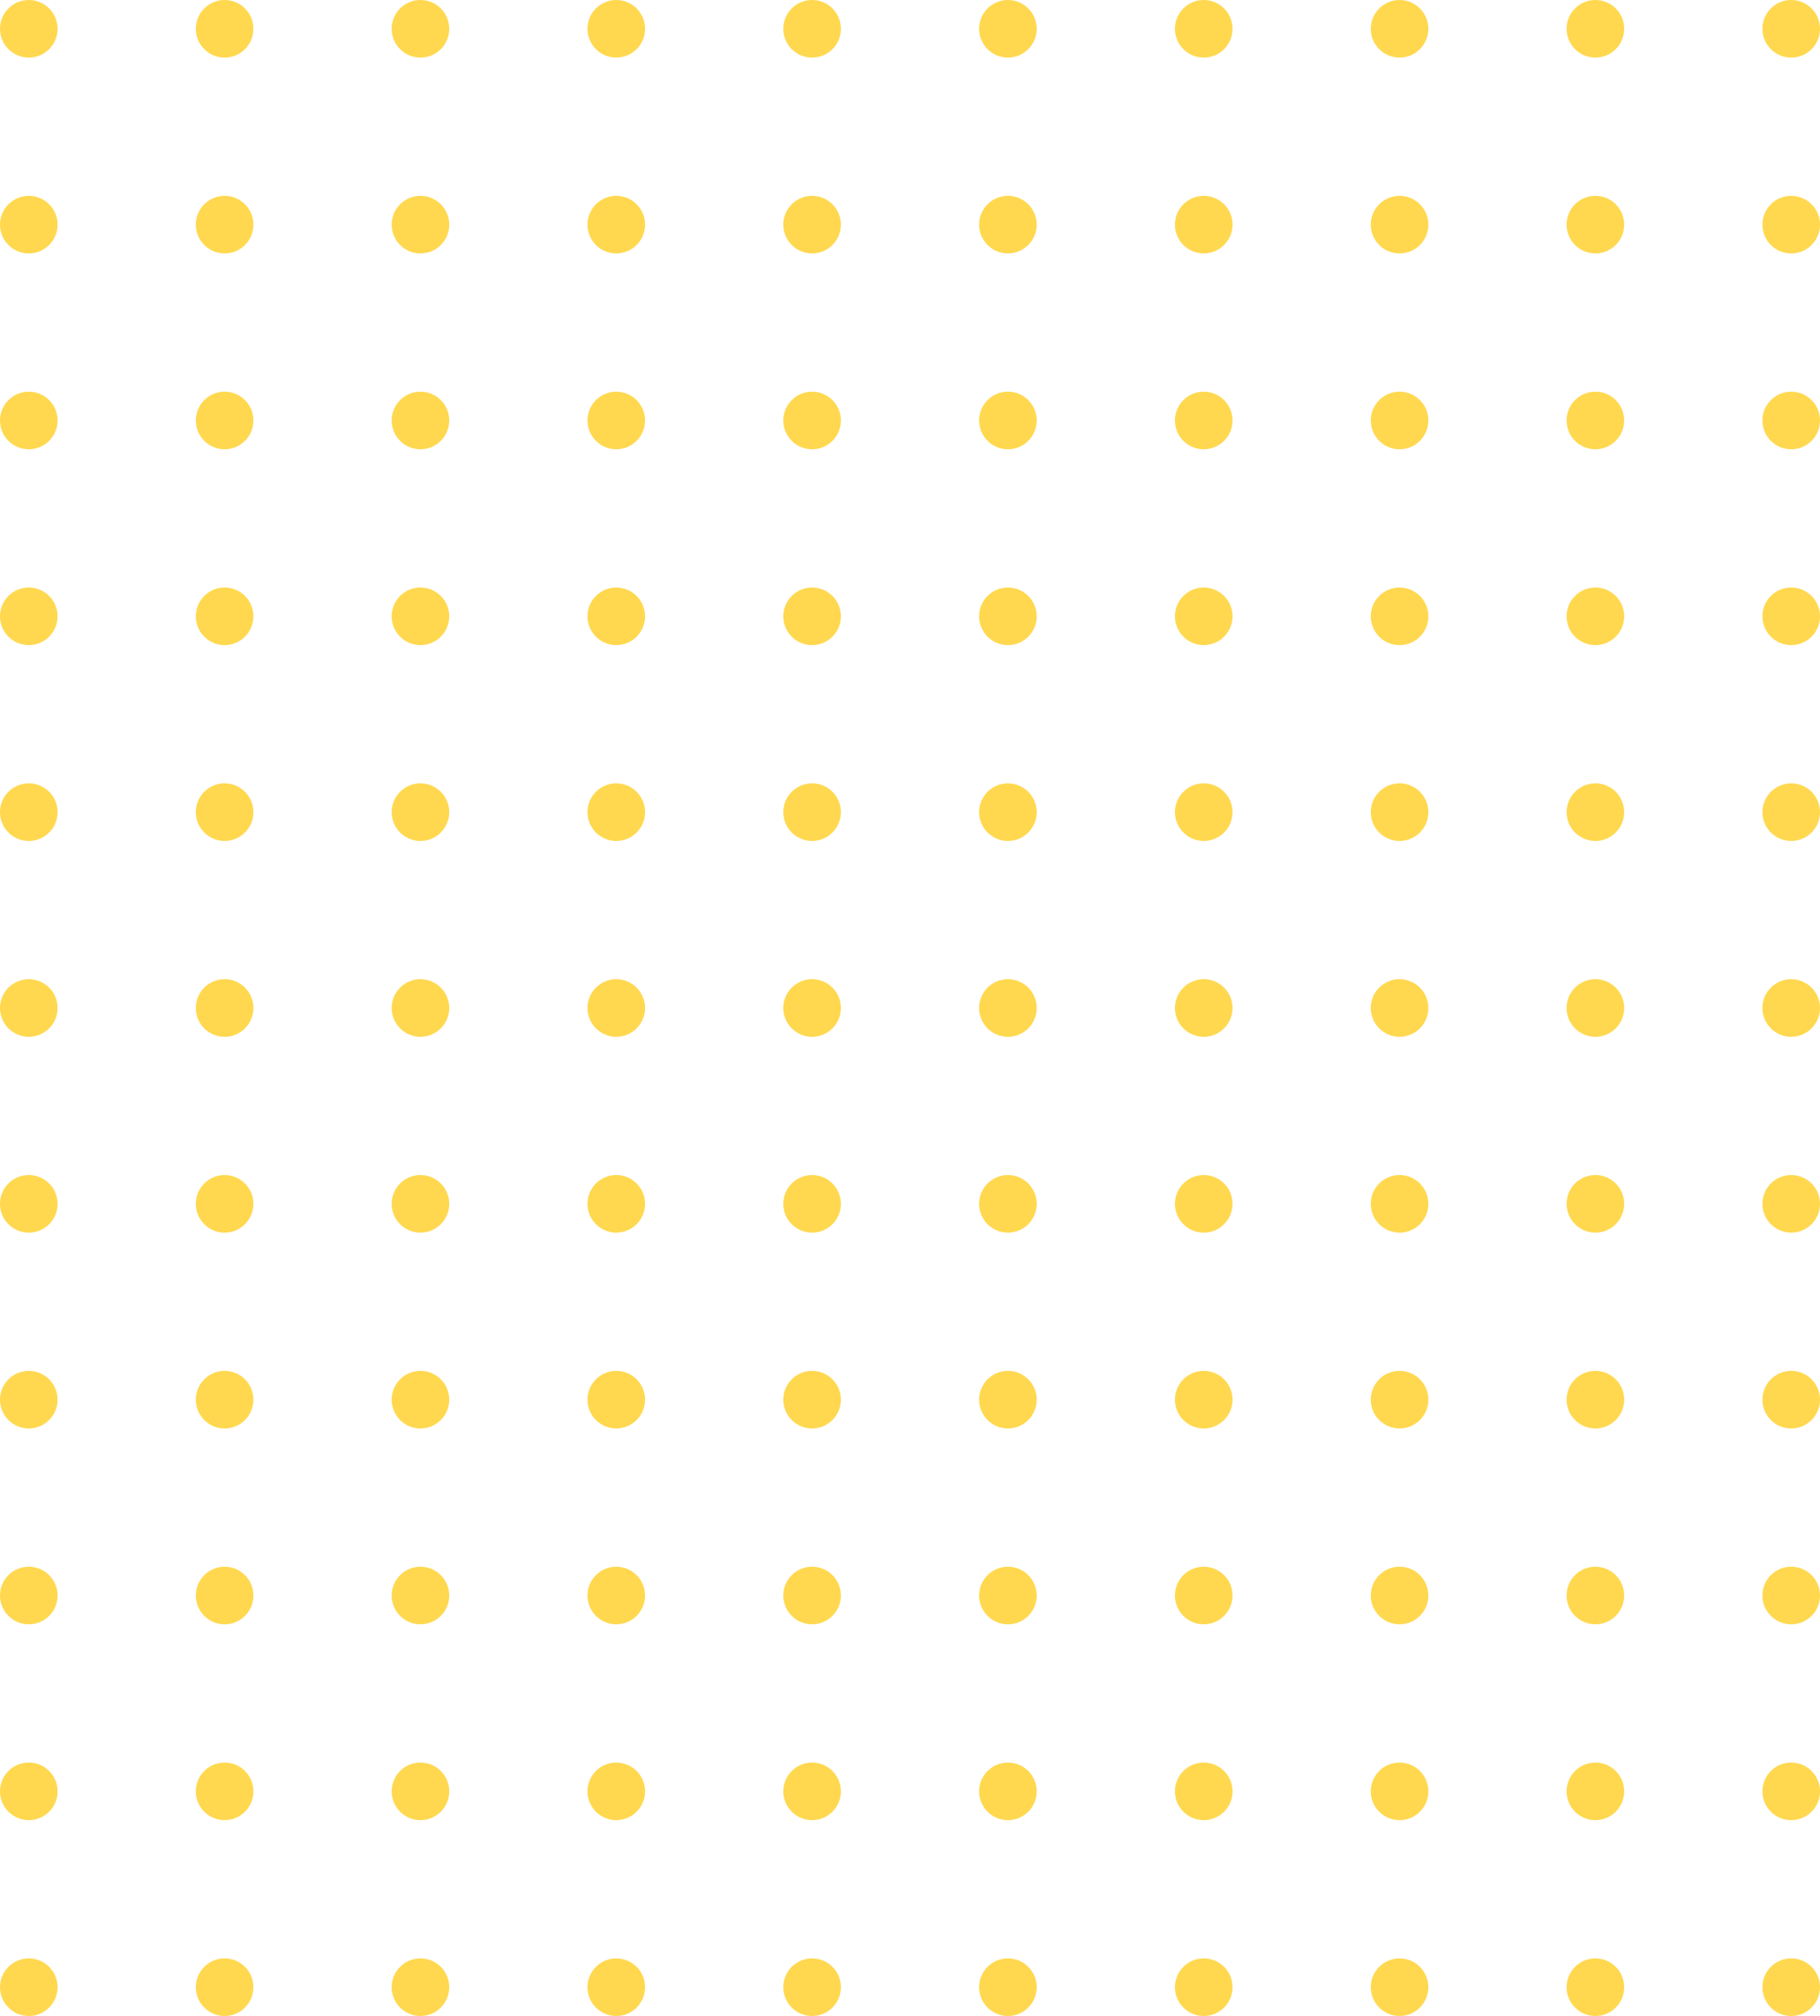 <svg width="158" height="175" viewBox="0 0 158 175" fill="none" xmlns="http://www.w3.org/2000/svg">
<circle cx="2.5" cy="2.5" r="2.5" fill="#FFC805" fill-opacity="0.7"/>
<circle cx="2.5" cy="19.5" r="2.5" fill="#FFC805" fill-opacity="0.7"/>
<circle cx="2.5" cy="36.5" r="2.5" fill="#FFC805" fill-opacity="0.7"/>
<circle cx="2.5" cy="53.5" r="2.5" fill="#FFC805" fill-opacity="0.7"/>
<circle cx="2.5" cy="70.5" r="2.5" fill="#FFC805" fill-opacity="0.7"/>
<circle cx="2.5" cy="87.5" r="2.5" fill="#FFC805" fill-opacity="0.7"/>
<circle cx="2.5" cy="104.5" r="2.5" fill="#FFC805" fill-opacity="0.7"/>
<circle cx="2.5" cy="121.5" r="2.5" fill="#FFC805" fill-opacity="0.7"/>
<circle cx="2.5" cy="138.5" r="2.5" fill="#FFC805" fill-opacity="0.7"/>
<circle cx="2.5" cy="155.5" r="2.5" fill="#FFC805" fill-opacity="0.7"/>
<circle cx="2.5" cy="172.5" r="2.5" fill="#FFC805" fill-opacity="0.7"/>
<circle cx="19.5" cy="2.5" r="2.5" fill="#FFC805" fill-opacity="0.7"/>
<circle cx="19.5" cy="19.5" r="2.5" fill="#FFC805" fill-opacity="0.7"/>
<circle cx="19.5" cy="36.5" r="2.5" fill="#FFC805" fill-opacity="0.7"/>
<circle cx="19.5" cy="53.5" r="2.5" fill="#FFC805" fill-opacity="0.7"/>
<circle cx="19.5" cy="70.5" r="2.5" fill="#FFC805" fill-opacity="0.7"/>
<circle cx="19.5" cy="87.5" r="2.5" fill="#FFC805" fill-opacity="0.7"/>
<circle cx="19.5" cy="104.5" r="2.5" fill="#FFC805" fill-opacity="0.7"/>
<circle cx="19.5" cy="121.5" r="2.5" fill="#FFC805" fill-opacity="0.7"/>
<circle cx="19.5" cy="138.5" r="2.5" fill="#FFC805" fill-opacity="0.7"/>
<circle cx="19.5" cy="155.5" r="2.5" fill="#FFC805" fill-opacity="0.7"/>
<circle cx="19.5" cy="172.5" r="2.5" fill="#FFC805" fill-opacity="0.7"/>
<circle cx="36.5" cy="2.5" r="2.5" fill="#FFC805" fill-opacity="0.7"/>
<circle cx="36.5" cy="19.5" r="2.5" fill="#FFC805" fill-opacity="0.7"/>
<circle cx="36.5" cy="36.5" r="2.5" fill="#FFC805" fill-opacity="0.7"/>
<circle cx="36.5" cy="53.5" r="2.5" fill="#FFC805" fill-opacity="0.7"/>
<circle cx="36.5" cy="70.5" r="2.5" fill="#FFC805" fill-opacity="0.7"/>
<circle cx="36.5" cy="87.5" r="2.5" fill="#FFC805" fill-opacity="0.7"/>
<circle cx="36.5" cy="104.5" r="2.5" fill="#FFC805" fill-opacity="0.7"/>
<circle cx="36.5" cy="121.5" r="2.5" fill="#FFC805" fill-opacity="0.7"/>
<circle cx="36.5" cy="138.5" r="2.5" fill="#FFC805" fill-opacity="0.7"/>
<circle cx="36.5" cy="155.5" r="2.5" fill="#FFC805" fill-opacity="0.7"/>
<circle cx="36.5" cy="172.5" r="2.5" fill="#FFC805" fill-opacity="0.7"/>
<circle cx="53.5" cy="2.5" r="2.5" fill="#FFC805" fill-opacity="0.7"/>
<circle cx="53.5" cy="19.5" r="2.5" fill="#FFC805" fill-opacity="0.7"/>
<circle cx="53.5" cy="36.5" r="2.5" fill="#FFC805" fill-opacity="0.7"/>
<circle cx="53.5" cy="53.5" r="2.5" fill="#FFC805" fill-opacity="0.7"/>
<circle cx="53.5" cy="70.5" r="2.5" fill="#FFC805" fill-opacity="0.7"/>
<circle cx="53.5" cy="87.5" r="2.5" fill="#FFC805" fill-opacity="0.7"/>
<circle cx="53.5" cy="104.5" r="2.5" fill="#FFC805" fill-opacity="0.7"/>
<circle cx="53.5" cy="121.5" r="2.5" fill="#FFC805" fill-opacity="0.7"/>
<circle cx="53.5" cy="138.5" r="2.5" fill="#FFC805" fill-opacity="0.7"/>
<circle cx="53.5" cy="155.5" r="2.5" fill="#FFC805" fill-opacity="0.7"/>
<circle cx="53.5" cy="172.5" r="2.5" fill="#FFC805" fill-opacity="0.7"/>
<circle cx="70.5" cy="2.5" r="2.5" fill="#FFC805" fill-opacity="0.7"/>
<circle cx="70.5" cy="19.5" r="2.5" fill="#FFC805" fill-opacity="0.7"/>
<circle cx="70.5" cy="36.5" r="2.5" fill="#FFC805" fill-opacity="0.7"/>
<circle cx="70.5" cy="53.5" r="2.5" fill="#FFC805" fill-opacity="0.7"/>
<circle cx="70.5" cy="70.5" r="2.5" fill="#FFC805" fill-opacity="0.7"/>
<circle cx="70.5" cy="87.5" r="2.5" fill="#FFC805" fill-opacity="0.7"/>
<circle cx="70.5" cy="104.5" r="2.5" fill="#FFC805" fill-opacity="0.7"/>
<circle cx="70.5" cy="121.5" r="2.5" fill="#FFC805" fill-opacity="0.7"/>
<circle cx="70.5" cy="138.5" r="2.5" fill="#FFC805" fill-opacity="0.7"/>
<circle cx="70.5" cy="155.5" r="2.5" fill="#FFC805" fill-opacity="0.7"/>
<circle cx="70.5" cy="172.5" r="2.5" fill="#FFC805" fill-opacity="0.7"/>
<circle cx="87.5" cy="2.5" r="2.5" fill="#FFC805" fill-opacity="0.7"/>
<circle cx="87.5" cy="19.5" r="2.5" fill="#FFC805" fill-opacity="0.7"/>
<circle cx="87.5" cy="36.5" r="2.5" fill="#FFC805" fill-opacity="0.7"/>
<circle cx="87.5" cy="53.5" r="2.5" fill="#FFC805" fill-opacity="0.7"/>
<circle cx="87.5" cy="70.5" r="2.5" fill="#FFC805" fill-opacity="0.7"/>
<circle cx="87.5" cy="87.5" r="2.5" fill="#FFC805" fill-opacity="0.7"/>
<circle cx="87.5" cy="104.5" r="2.5" fill="#FFC805" fill-opacity="0.7"/>
<circle cx="87.5" cy="121.5" r="2.5" fill="#FFC805" fill-opacity="0.7"/>
<circle cx="87.5" cy="138.5" r="2.5" fill="#FFC805" fill-opacity="0.7"/>
<circle cx="87.5" cy="155.5" r="2.5" fill="#FFC805" fill-opacity="0.7"/>
<circle cx="87.5" cy="172.5" r="2.5" fill="#FFC805" fill-opacity="0.7"/>
<circle cx="104.5" cy="2.5" r="2.5" fill="#FFC805" fill-opacity="0.7"/>
<circle cx="104.5" cy="19.5" r="2.5" fill="#FFC805" fill-opacity="0.7"/>
<circle cx="104.5" cy="36.5" r="2.5" fill="#FFC805" fill-opacity="0.7"/>
<circle cx="104.5" cy="53.5" r="2.5" fill="#FFC805" fill-opacity="0.7"/>
<circle cx="104.5" cy="70.5" r="2.5" fill="#FFC805" fill-opacity="0.7"/>
<circle cx="104.5" cy="87.5" r="2.5" fill="#FFC805" fill-opacity="0.7"/>
<circle cx="104.5" cy="104.5" r="2.5" fill="#FFC805" fill-opacity="0.7"/>
<circle cx="104.5" cy="121.5" r="2.5" fill="#FFC805" fill-opacity="0.7"/>
<circle cx="104.5" cy="138.5" r="2.5" fill="#FFC805" fill-opacity="0.7"/>
<circle cx="104.5" cy="155.5" r="2.5" fill="#FFC805" fill-opacity="0.7"/>
<circle cx="104.5" cy="172.5" r="2.5" fill="#FFC805" fill-opacity="0.7"/>
<circle cx="121.5" cy="2.5" r="2.5" fill="#FFC805" fill-opacity="0.7"/>
<circle cx="121.5" cy="19.5" r="2.5" fill="#FFC805" fill-opacity="0.7"/>
<circle cx="121.5" cy="36.5" r="2.5" fill="#FFC805" fill-opacity="0.7"/>
<circle cx="121.5" cy="53.5" r="2.5" fill="#FFC805" fill-opacity="0.7"/>
<circle cx="121.5" cy="70.5" r="2.5" fill="#FFC805" fill-opacity="0.7"/>
<circle cx="121.5" cy="87.5" r="2.5" fill="#FFC805" fill-opacity="0.7"/>
<circle cx="121.5" cy="104.5" r="2.5" fill="#FFC805" fill-opacity="0.7"/>
<circle cx="121.5" cy="121.5" r="2.5" fill="#FFC805" fill-opacity="0.7"/>
<circle cx="121.5" cy="138.5" r="2.5" fill="#FFC805" fill-opacity="0.7"/>
<circle cx="121.5" cy="155.5" r="2.5" fill="#FFC805" fill-opacity="0.7"/>
<circle cx="121.5" cy="172.5" r="2.5" fill="#FFC805" fill-opacity="0.7"/>
<circle cx="138.5" cy="2.5" r="2.5" fill="#FFC805" fill-opacity="0.7"/>
<circle cx="138.5" cy="19.5" r="2.5" fill="#FFC805" fill-opacity="0.7"/>
<circle cx="138.5" cy="36.5" r="2.5" fill="#FFC805" fill-opacity="0.7"/>
<circle cx="138.5" cy="53.5" r="2.5" fill="#FFC805" fill-opacity="0.7"/>
<circle cx="138.5" cy="70.5" r="2.5" fill="#FFC805" fill-opacity="0.7"/>
<circle cx="138.5" cy="87.5" r="2.5" fill="#FFC805" fill-opacity="0.7"/>
<circle cx="138.5" cy="104.5" r="2.5" fill="#FFC805" fill-opacity="0.7"/>
<circle cx="138.5" cy="121.5" r="2.5" fill="#FFC805" fill-opacity="0.7"/>
<circle cx="138.5" cy="138.5" r="2.5" fill="#FFC805" fill-opacity="0.7"/>
<circle cx="138.5" cy="155.5" r="2.5" fill="#FFC805" fill-opacity="0.7"/>
<circle cx="138.5" cy="172.5" r="2.5" fill="#FFC805" fill-opacity="0.7"/>
<circle cx="155.5" cy="2.5" r="2.5" fill="#FFC805" fill-opacity="0.7"/>
<circle cx="155.5" cy="19.5" r="2.5" fill="#FFC805" fill-opacity="0.7"/>
<circle cx="155.5" cy="36.5" r="2.5" fill="#FFC805" fill-opacity="0.7"/>
<circle cx="155.5" cy="53.5" r="2.5" fill="#FFC805" fill-opacity="0.7"/>
<circle cx="155.5" cy="70.5" r="2.5" fill="#FFC805" fill-opacity="0.7"/>
<circle cx="155.5" cy="87.5" r="2.5" fill="#FFC805" fill-opacity="0.7"/>
<circle cx="155.5" cy="104.5" r="2.5" fill="#FFC805" fill-opacity="0.7"/>
<circle cx="155.5" cy="121.5" r="2.5" fill="#FFC805" fill-opacity="0.7"/>
<circle cx="155.5" cy="138.5" r="2.5" fill="#FFC805" fill-opacity="0.7"/>
<circle cx="155.5" cy="155.5" r="2.5" fill="#FFC805" fill-opacity="0.7"/>
<circle cx="155.5" cy="172.5" r="2.5" fill="#FFC805" fill-opacity="0.7"/>
</svg>
